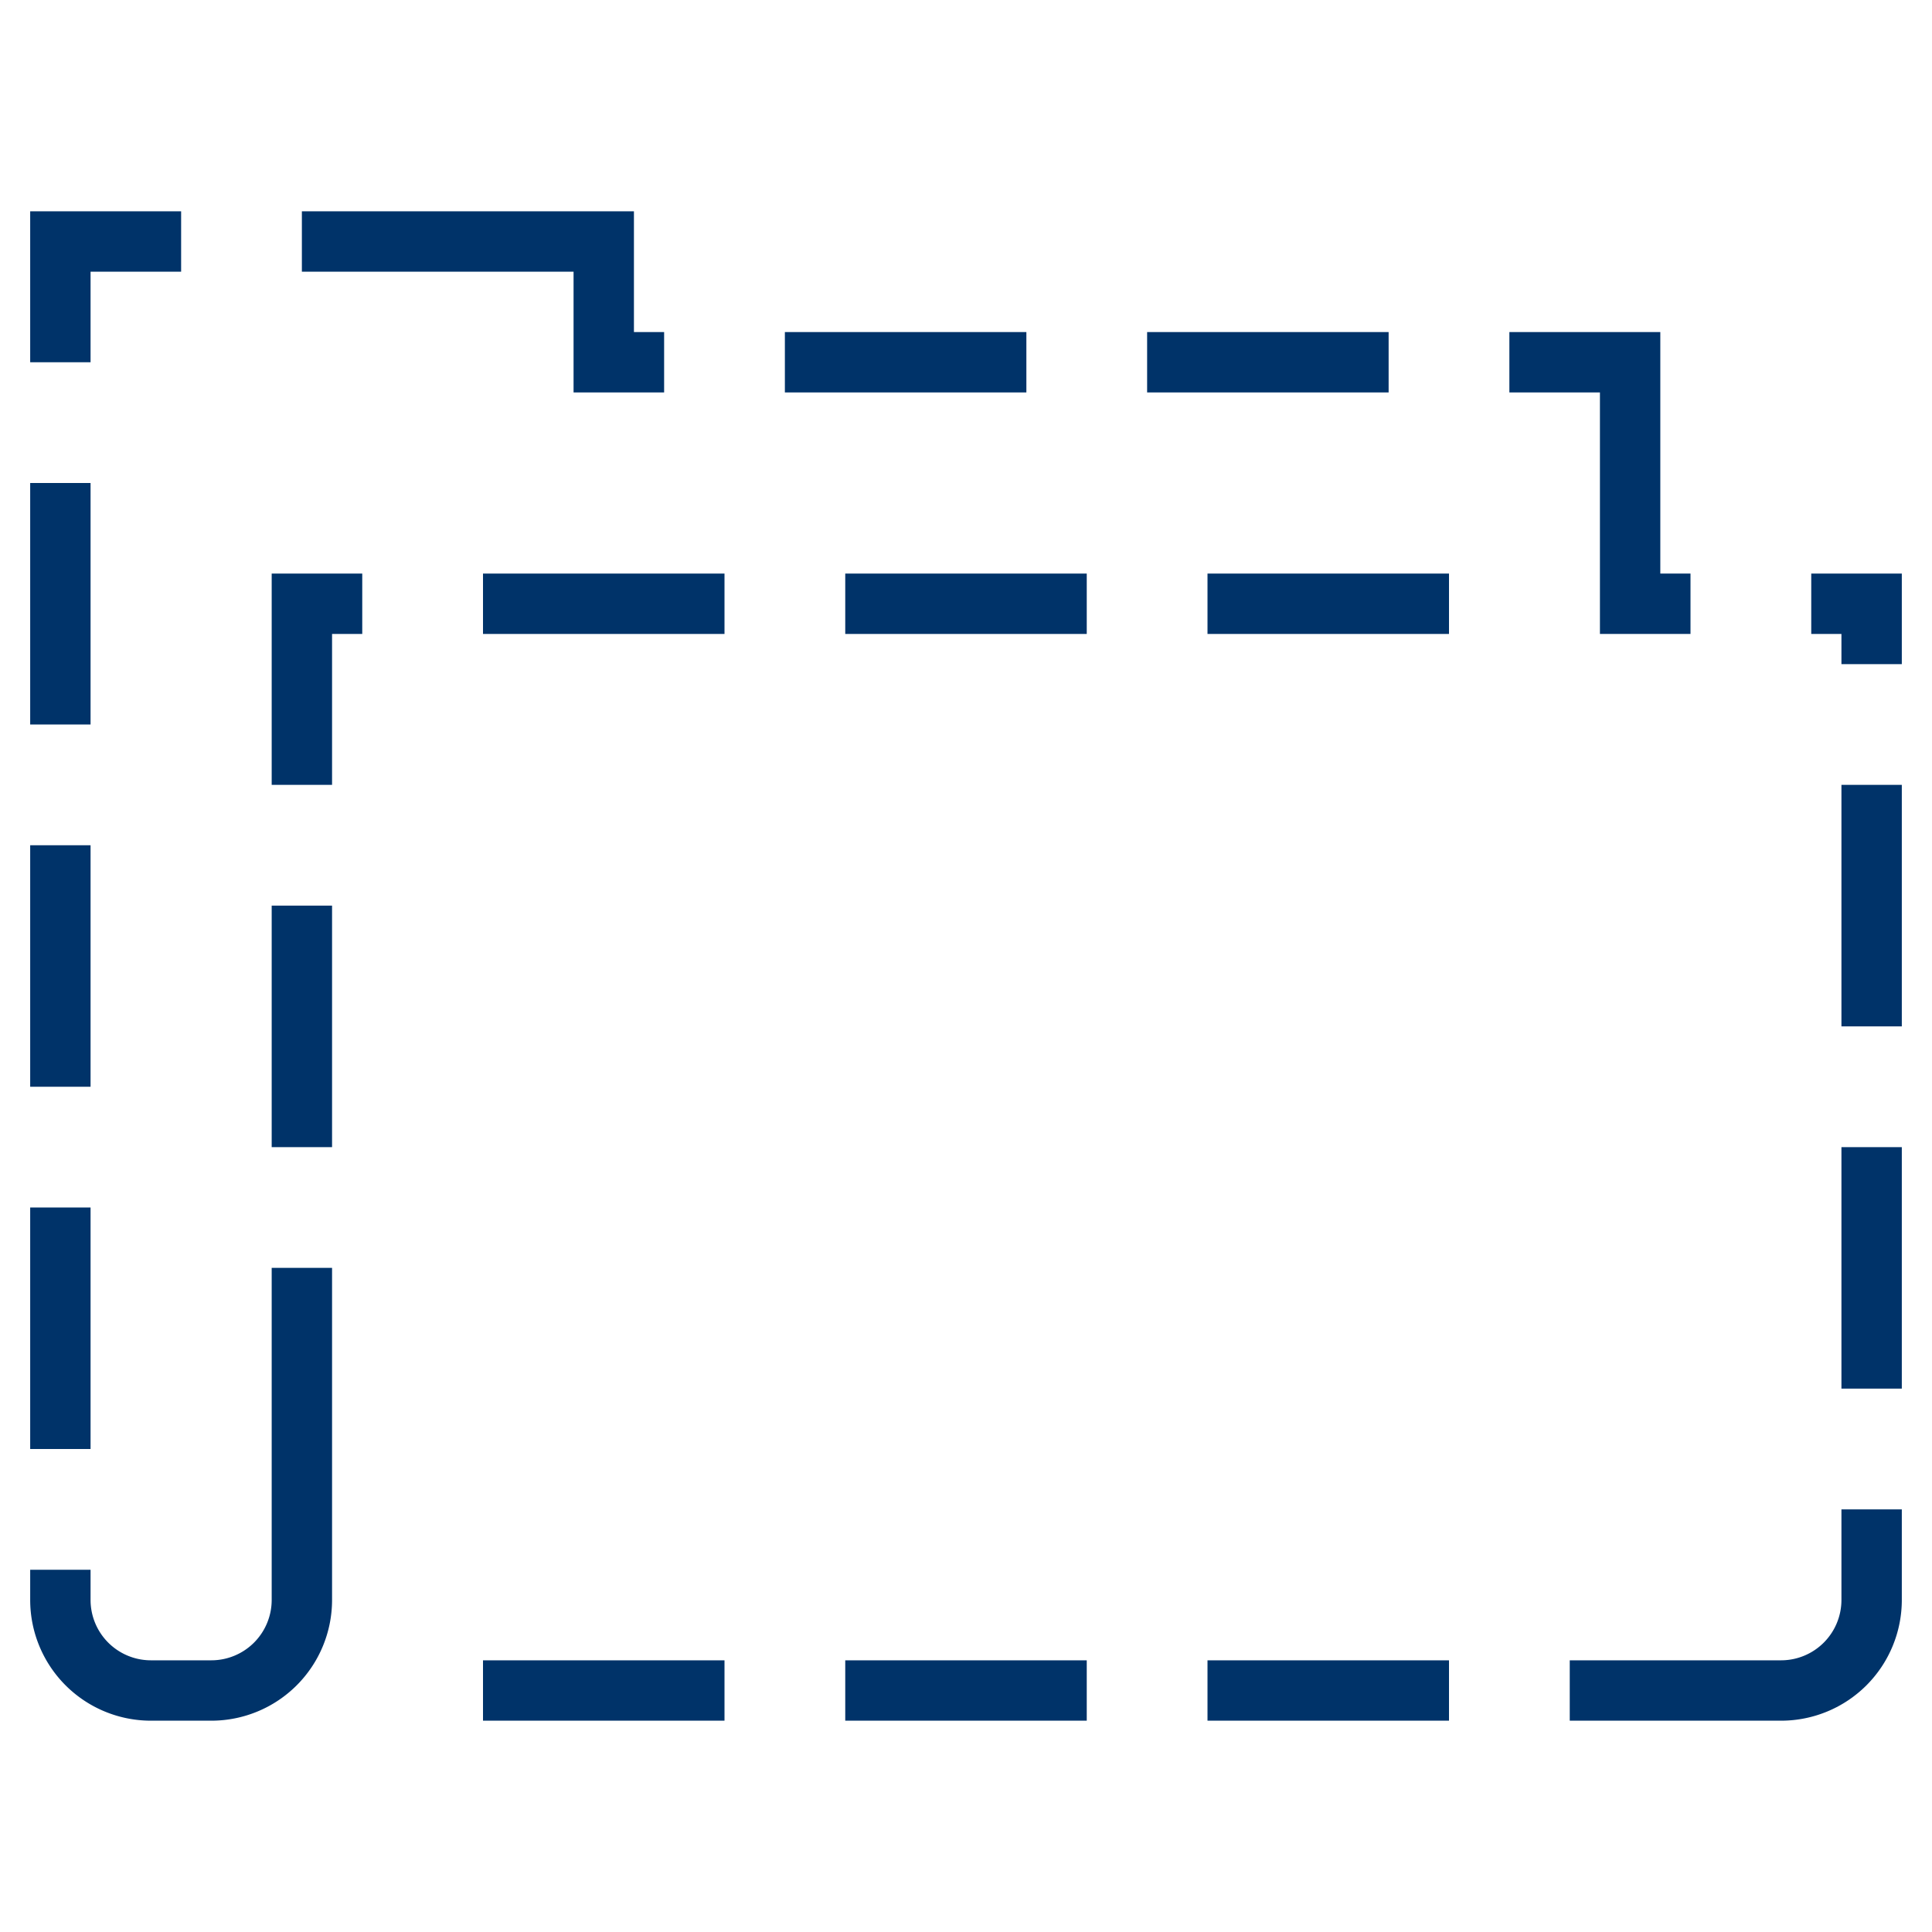 <?xml version="1.0" encoding="UTF-8"?>
<svg xmlns="http://www.w3.org/2000/svg" aria-describedby="desc" aria-labelledby="title" viewBox="0 0 64 64"><path fill="none" stroke="#003369" stroke-miterlimit="10" stroke-width="2" d="M6 8H2v4m8-4h10v4h2m4 0h8m4 0h8m4 0h4v8h2" data-name="layer2" style="stroke: #003369;"/><path fill="none" stroke="#003369" stroke-miterlimit="10" stroke-width="2" d="M62 22v-2h-2m2 26v-8m0-4v-8m-14-6h-8m-4 0h-8m-4 0h-8m-4 0h-2v6m0 4v8m0 4v11a3 3 0 0 1-3 3H5a3 3 0 0 1-3-3v-1" data-name="layer1" style="stroke: #003369;"/><path fill="none" stroke="#003369" stroke-miterlimit="10" stroke-width="2" d="M2 16v8m0 4v8m0 4v8" data-name="layer2" style="stroke: #003369;"/><path fill="none" stroke="#003369" stroke-miterlimit="10" stroke-width="2" d="M16 56h8m4 0h8m4 0h8m4 0h7a3 3 0 0 0 3-3v-3" data-name="layer1" style="stroke: #003369;"/></svg>
